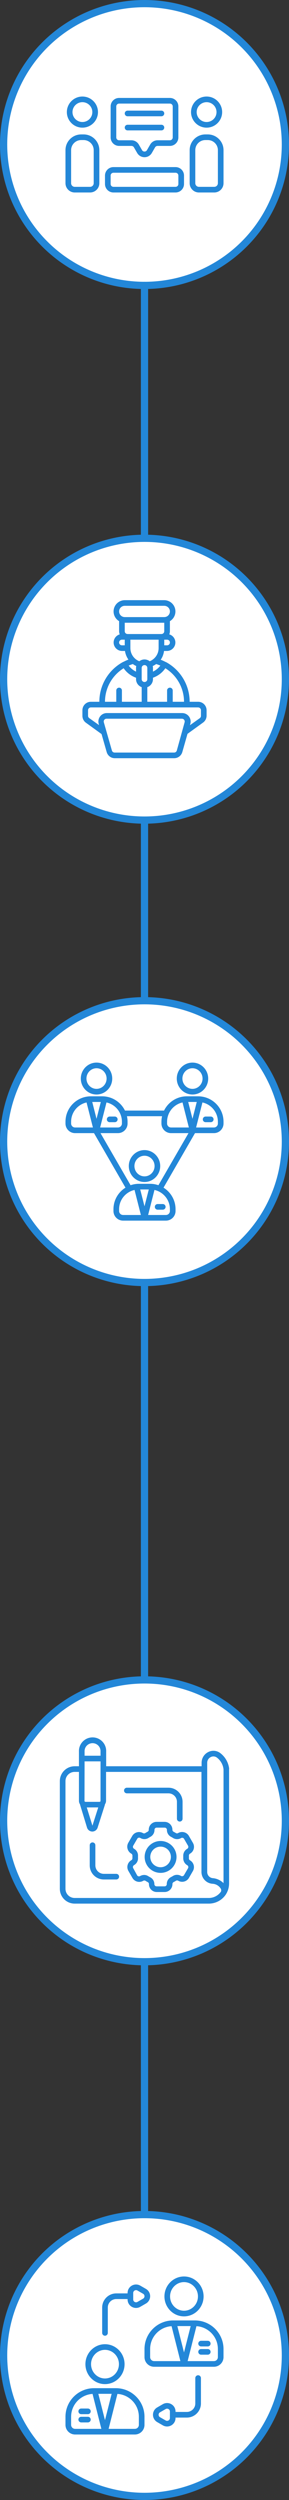 <svg width="80" height="692" viewBox="0 0 80 692" fill="none" xmlns="http://www.w3.org/2000/svg">
<rect x="0" y="0" width="80" height="692" fill="#333333" stroke="none"/>
<circle cx="40" cy="40" r="39" fill="white" stroke="#2387D8" stroke-width="2"/>
<rect x="41" y="78" width="541" height="2" rx="1" transform="rotate(90 41 78)" fill="#2387D8"/>
<circle cx="40" cy="188" r="39" fill="white" stroke="#2387D8" stroke-width="2"/>
<circle cx="40" cy="316" r="39" fill="white" stroke="#2387D8" stroke-width="2"/>
<circle cx="40" cy="504" r="39" fill="white" stroke="#2387D8" stroke-width="2"/>
<circle cx="40" cy="652" r="39" fill="white" stroke="#2387D8" stroke-width="2"/>
<path d="M32.969 40.391H36.391C36.669 40.391 36.929 40.54 37.068 40.781L37.97 42.344C38.394 43.077 39.153 43.516 40 43.516C40.847 43.516 41.606 43.077 42.03 42.344L42.932 40.781C43.071 40.54 43.331 40.391 43.609 40.391H47.031C48.323 40.391 49.375 39.339 49.375 38.047V29.453C49.375 28.161 48.323 27.109 47.031 27.109H32.969C31.677 27.109 30.625 28.161 30.625 29.453V38.047C30.625 39.339 31.677 40.391 32.969 40.391ZM32.188 29.453C32.188 29.022 32.538 28.672 32.969 28.672H47.031C47.462 28.672 47.812 29.022 47.812 29.453V38.047C47.812 38.478 47.462 38.828 47.031 38.828H43.609C42.774 38.828 41.996 39.277 41.579 40L40.677 41.562C40.473 41.915 40.136 41.953 40 41.953C39.864 41.953 39.527 41.915 39.323 41.562L38.421 40C38.004 39.277 37.226 38.828 36.391 38.828H32.969C32.538 38.828 32.188 38.478 32.188 38.047V29.453Z" fill="#2387D8"/>
<path d="M23.148 37.206H22.477C20.077 37.206 18.125 39.158 18.125 41.557V50.715C18.125 52.13 19.277 53.281 20.691 53.281H24.934C26.349 53.281 27.501 52.13 27.501 50.715V41.557C27.501 39.158 25.548 37.206 23.148 37.206ZM25.938 50.715C25.938 51.269 25.488 51.719 24.934 51.719H20.691C20.137 51.719 19.687 51.269 19.687 50.715V41.557C19.687 40.02 20.938 38.769 22.476 38.769H23.148C24.685 38.769 25.937 40.02 25.937 41.557V50.715H25.938Z" fill="#2387D8"/>
<path d="M22.812 35.336C25.188 35.336 27.121 33.403 27.121 31.027C27.121 28.652 25.188 26.718 22.812 26.718C20.437 26.718 18.504 28.652 18.504 31.027C18.504 33.403 20.437 35.336 22.812 35.336ZM22.812 28.281C24.327 28.281 25.559 29.513 25.559 31.028C25.559 32.543 24.327 33.774 22.812 33.774C21.298 33.774 20.066 32.542 20.066 31.028C20.066 29.514 21.298 28.281 22.812 28.281Z" fill="#2387D8"/>
<path d="M57.523 37.206H56.852C54.452 37.206 52.5 39.158 52.5 41.557V50.715C52.5 52.13 53.652 53.281 55.066 53.281H59.309C60.724 53.281 61.876 52.13 61.876 50.715V41.557C61.876 39.158 59.923 37.206 57.523 37.206ZM60.312 50.715C60.312 51.269 59.862 51.719 59.309 51.719H55.066C54.513 51.719 54.062 51.269 54.062 50.715V41.557C54.062 40.02 55.313 38.769 56.851 38.769H57.523C59.06 38.769 60.312 40.02 60.312 41.557L60.312 50.715Z" fill="#2387D8"/>
<path d="M57.188 35.336C59.563 35.336 61.496 33.403 61.496 31.027C61.496 28.652 59.563 26.718 57.188 26.718C54.812 26.718 52.879 28.652 52.879 31.027C52.879 33.403 54.812 35.336 57.188 35.336ZM57.188 28.281C58.702 28.281 59.934 29.513 59.934 31.028C59.934 32.543 58.702 33.774 57.188 33.774C55.673 33.774 54.441 32.542 54.441 31.028C54.441 29.514 55.673 28.281 57.188 28.281Z" fill="#2387D8"/>
<path d="M48.594 46.25H31.406C30.114 46.25 29.062 47.302 29.062 48.594V50.938C29.062 52.23 30.114 53.281 31.406 53.281H48.594C49.886 53.281 50.938 52.23 50.938 50.938V48.594C50.938 47.302 49.886 46.25 48.594 46.25ZM49.375 50.938C49.375 51.369 49.024 51.719 48.594 51.719H31.406C30.976 51.719 30.625 51.369 30.625 50.938V48.594C30.625 48.163 30.976 47.812 31.406 47.812H48.594C49.024 47.812 49.375 48.163 49.375 48.594V50.938Z" fill="#2387D8"/>
<path d="M35.312 32.188H44.688C45.119 32.188 45.469 31.838 45.469 31.406C45.469 30.974 45.119 30.625 44.688 30.625H35.312C34.881 30.625 34.531 30.974 34.531 31.406C34.531 31.838 34.881 32.188 35.312 32.188Z" fill="#2387D8"/>
<path d="M35.312 36.094H44.688C45.119 36.094 45.469 35.745 45.469 35.312C45.469 34.88 45.119 34.531 44.688 34.531H35.312C34.881 34.531 34.531 34.88 34.531 35.312C34.531 35.745 34.881 36.094 35.312 36.094Z" fill="#2387D8"/>
<path d="M54.844 194.25H52.5C52.498 191.993 51.886 189.779 50.728 187.843C49.57 185.906 47.909 184.319 45.922 183.25C45.922 183.25 45.883 183.25 45.867 183.25C45.422 183.011 44.963 182.799 44.492 182.617C44.987 181.892 45.301 181.059 45.406 180.188H46.25C46.81 180.177 47.348 179.965 47.766 179.592C48.184 179.219 48.454 178.708 48.528 178.152C48.602 177.597 48.474 177.033 48.168 176.564C47.862 176.094 47.398 175.75 46.859 175.594C46.972 175.316 47.031 175.019 47.031 174.719V171.937C47.618 171.59 48.075 171.059 48.331 170.427C48.589 169.796 48.632 169.097 48.455 168.439C48.278 167.78 47.89 167.197 47.351 166.78C46.812 166.362 46.151 166.132 45.469 166.125H34.531C33.849 166.132 33.188 166.362 32.649 166.78C32.11 167.197 31.722 167.78 31.545 168.439C31.368 169.097 31.412 169.796 31.669 170.427C31.925 171.059 32.382 171.59 32.969 171.937V174.719C32.969 175.019 33.028 175.316 33.141 175.594C32.602 175.75 32.138 176.094 31.832 176.564C31.526 177.033 31.398 177.597 31.472 178.152C31.546 178.708 31.816 179.219 32.234 179.592C32.652 179.965 33.19 180.177 33.75 180.188H34.594C34.718 181.046 35.045 181.863 35.547 182.57C35.076 182.753 34.617 182.964 34.172 183.203C34.172 183.203 34.133 183.203 34.117 183.203C32.116 184.271 30.442 185.863 29.277 187.809C28.111 189.755 27.497 191.982 27.5 194.25H25.156C24.535 194.25 23.939 194.497 23.499 194.936C23.059 195.376 22.812 195.972 22.812 196.594V198.156C22.813 198.529 22.903 198.897 23.074 199.229C23.245 199.56 23.493 199.846 23.797 200.062L28.109 203.188L29.547 208.234C29.698 208.714 29.998 209.132 30.405 209.427C30.811 209.723 31.302 209.88 31.805 209.875H48.211C48.721 209.876 49.218 209.71 49.626 209.402C50.033 209.095 50.329 208.663 50.469 208.172L51.906 203.125L56.219 200C56.511 199.788 56.751 199.511 56.919 199.192C57.087 198.872 57.179 198.517 57.188 198.156V196.594C57.188 195.972 56.941 195.376 56.501 194.936C56.062 194.497 55.465 194.25 54.844 194.25ZM50.938 194.25H47.812V191.125C47.812 190.918 47.73 190.719 47.584 190.573C47.437 190.426 47.239 190.344 47.031 190.344C46.824 190.344 46.625 190.426 46.479 190.573C46.332 190.719 46.25 190.918 46.25 191.125V194.25H40.781V190.203C41.237 190.042 41.632 189.744 41.912 189.349C42.191 188.955 42.342 188.484 42.344 188V187.594C43.737 187.106 44.939 186.187 45.773 184.969C47.352 185.95 48.654 187.317 49.558 188.94C50.461 190.564 50.936 192.392 50.938 194.25ZM36.773 183.805C37.067 184.024 37.384 184.21 37.719 184.359C37.678 184.528 37.657 184.701 37.656 184.875V185.906C36.85 185.524 36.15 184.95 35.617 184.234C35.995 184.072 36.381 183.928 36.773 183.805ZM36.094 177.062H43.906V179.406C43.905 179.951 43.79 180.49 43.568 180.988C43.346 181.486 43.022 181.932 42.617 182.297L42.555 182.352C42.223 182.641 41.846 182.874 41.438 183.039C41.03 182.711 40.523 182.531 40 182.531C39.477 182.531 38.97 182.711 38.562 183.039C38.154 182.874 37.777 182.641 37.445 182.352L37.383 182.297C36.978 181.932 36.654 181.486 36.432 180.988C36.21 180.49 36.095 179.951 36.094 179.406V177.062ZM44.383 184.234C43.85 184.95 43.15 185.524 42.344 185.906V184.875C42.343 184.701 42.322 184.528 42.281 184.359C42.616 184.21 42.933 184.024 43.227 183.805C43.619 183.928 44.005 184.072 44.383 184.234ZM40 188.781C39.793 188.781 39.594 188.699 39.448 188.552C39.301 188.406 39.219 188.207 39.219 188V184.875C39.219 184.668 39.301 184.469 39.448 184.323C39.594 184.176 39.793 184.094 40 184.094C40.207 184.094 40.406 184.176 40.552 184.323C40.699 184.469 40.781 184.668 40.781 184.875V188C40.781 188.207 40.699 188.406 40.552 188.552C40.406 188.699 40.207 188.781 40 188.781ZM46.25 178.625H45.469V177.062H46.25C46.457 177.062 46.656 177.145 46.802 177.291C46.949 177.438 47.031 177.637 47.031 177.844C47.031 178.051 46.949 178.25 46.802 178.396C46.656 178.543 46.457 178.625 46.25 178.625ZM34.531 167.688H45.469C45.883 167.688 46.281 167.852 46.574 168.145C46.867 168.438 47.031 168.836 47.031 169.25C47.031 169.664 46.867 170.062 46.574 170.355C46.281 170.648 45.883 170.812 45.469 170.812H34.531C34.117 170.812 33.719 170.648 33.426 170.355C33.133 170.062 32.969 169.664 32.969 169.25C32.969 168.836 33.133 168.438 33.426 168.145C33.719 167.852 34.117 167.688 34.531 167.688ZM45.469 172.375V174.719C45.469 174.926 45.386 175.125 45.24 175.271C45.093 175.418 44.895 175.5 44.688 175.5H35.312C35.105 175.5 34.907 175.418 34.76 175.271C34.614 175.125 34.531 174.926 34.531 174.719V172.375H45.469ZM32.969 177.844C32.969 177.637 33.051 177.438 33.198 177.291C33.344 177.145 33.543 177.062 33.75 177.062H34.531V178.625H33.75C33.543 178.625 33.344 178.543 33.198 178.396C33.051 178.25 32.969 178.051 32.969 177.844ZM34.227 184.969C35.061 186.187 36.263 187.106 37.656 187.594V188C37.658 188.484 37.809 188.955 38.088 189.349C38.368 189.744 38.763 190.042 39.219 190.203V194.25H33.75V191.125C33.75 190.918 33.668 190.719 33.521 190.573C33.375 190.426 33.176 190.344 32.969 190.344C32.761 190.344 32.563 190.426 32.416 190.573C32.27 190.719 32.188 190.918 32.188 191.125V194.25H29.062C29.064 192.392 29.539 190.564 30.442 188.94C31.346 187.317 32.648 185.95 34.227 184.969ZM48.945 207.742C48.898 207.911 48.795 208.059 48.654 208.163C48.512 208.266 48.339 208.319 48.164 208.312H31.758C31.582 208.319 31.41 208.266 31.268 208.163C31.127 208.059 31.024 207.911 30.977 207.742L28.742 199.93C28.709 199.814 28.704 199.693 28.725 199.575C28.747 199.457 28.796 199.346 28.867 199.25C28.94 199.153 29.034 199.074 29.143 199.02C29.251 198.966 29.371 198.938 29.492 198.938H50.352C50.473 198.938 50.593 198.966 50.701 199.02C50.809 199.074 50.904 199.153 50.977 199.25C51.048 199.346 51.097 199.457 51.118 199.575C51.14 199.693 51.134 199.814 51.102 199.93L48.945 207.742ZM55.625 198.156C55.626 198.282 55.596 198.405 55.539 198.517C55.482 198.628 55.399 198.724 55.297 198.797L52.586 200.734L52.68 200.383C52.783 200.033 52.803 199.664 52.739 199.305C52.675 198.946 52.527 198.607 52.309 198.315C52.09 198.023 51.807 197.786 51.48 197.623C51.154 197.459 50.794 197.375 50.43 197.375H29.57C29.208 197.376 28.851 197.46 28.527 197.622C28.203 197.784 27.921 198.019 27.703 198.308C27.485 198.597 27.337 198.933 27.271 199.289C27.204 199.645 27.221 200.011 27.32 200.359L27.414 200.711L24.703 198.773C24.604 198.703 24.523 198.611 24.466 198.504C24.409 198.396 24.378 198.278 24.375 198.156V196.594C24.375 196.387 24.457 196.188 24.604 196.041C24.75 195.895 24.949 195.812 25.156 195.812H54.844C55.051 195.812 55.25 195.895 55.396 196.041C55.543 196.188 55.625 196.387 55.625 196.594V198.156Z" fill="#2387D8"/>
<path d="M31.777 309.059H30.358C29.926 309.059 29.577 309.409 29.577 309.841C29.577 310.273 29.926 310.622 30.358 310.622H31.777C32.209 310.622 32.558 310.273 32.558 309.841C32.558 309.409 32.209 309.059 31.777 309.059Z" fill="#2387D8"/>
<path d="M26.719 302.961C29.118 302.961 31.069 300.979 31.069 298.543C31.069 296.107 29.118 294.126 26.719 294.126C24.321 294.126 22.369 296.107 22.369 298.543C22.369 300.979 24.321 302.961 26.719 302.961ZM26.719 295.688C28.257 295.688 29.507 296.969 29.507 298.542C29.507 300.116 28.256 301.398 26.719 301.398C25.182 301.398 23.932 300.116 23.932 298.542C23.932 296.968 25.182 295.688 26.719 295.688Z" fill="#2387D8"/>
<path d="M54.844 303.458H51.719C48.949 303.458 46.554 305.072 45.41 307.406H34.592C33.446 305.073 31.052 303.458 28.282 303.458H25.157C21.28 303.458 18.126 306.612 18.126 310.489V310.991C18.126 312.459 19.32 313.652 20.787 313.652H26.02L34.733 328.744C32.741 329.987 31.407 332.191 31.407 334.708V335.21C31.407 336.677 32.601 337.871 34.068 337.871H45.934C47.401 337.871 48.595 336.677 48.595 335.21V334.708C48.595 332.191 47.262 329.986 45.269 328.744L53.981 313.652H59.215C60.682 313.652 61.876 312.459 61.876 310.991V310.489C61.876 306.612 58.721 303.458 54.844 303.458ZM20.786 312.09C20.181 312.09 19.688 311.597 19.688 310.991V310.489C19.688 307.887 21.517 305.706 23.957 305.157L25.716 312.09H20.786ZM25.536 305.023H27.902L26.72 309.688L25.536 305.023ZM29.481 305.157C31.257 305.556 32.706 306.822 33.364 308.485C33.366 308.488 33.367 308.491 33.367 308.495C33.611 309.113 33.749 309.784 33.749 310.489V310.991C33.749 311.597 33.256 312.09 32.651 312.09H27.721L29.481 305.157ZM34.067 336.309C33.462 336.309 32.969 335.816 32.969 335.21V334.708C32.969 332.105 34.799 329.925 37.239 329.376L38.997 336.309H34.067ZM38.817 329.242H41.184L40.001 333.907L38.817 329.242ZM47.031 334.708V335.21C47.031 335.816 46.538 336.309 45.933 336.309H41.003L42.762 329.376C45.202 329.925 47.031 332.105 47.031 334.708ZM43.854 328.068C43.135 327.819 42.366 327.677 41.563 327.677H38.438C37.635 327.677 36.866 327.82 36.146 328.068L27.824 313.652H32.652C34.119 313.652 35.313 312.459 35.313 310.991V310.489C35.313 309.966 35.251 309.459 35.142 308.969H44.858C44.749 309.459 44.688 309.966 44.688 310.489V310.991C44.688 312.459 45.881 313.652 47.349 313.652H52.176L43.854 328.068ZM47.349 312.09C46.743 312.09 46.25 311.597 46.25 310.991V310.489C46.25 309.785 46.389 309.114 46.632 308.495C46.634 308.491 46.635 308.488 46.636 308.485C47.295 306.821 48.744 305.557 50.52 305.157L52.278 312.09H47.349H47.349ZM53.281 309.688L52.099 305.023H54.465L53.281 309.688ZM60.313 310.991C60.313 311.597 59.82 312.09 59.214 312.09H54.285L56.043 305.157C58.483 305.706 60.313 307.886 60.313 310.489V310.991Z" fill="#2387D8"/>
<path d="M56.92 309.059C56.488 309.059 56.139 309.409 56.139 309.841C56.139 310.273 56.488 310.622 56.92 310.622H58.339C58.771 310.622 59.12 310.273 59.12 309.841C59.12 309.409 58.771 309.059 58.339 309.059H56.92Z" fill="#2387D8"/>
<path d="M53.282 302.961C55.68 302.961 57.632 300.979 57.632 298.543C57.632 296.107 55.68 294.126 53.282 294.126C50.883 294.126 48.932 296.107 48.932 298.543C48.932 300.979 50.883 302.961 53.282 302.961ZM53.282 295.688C54.819 295.688 56.069 296.969 56.069 298.542C56.069 300.116 54.818 301.398 53.282 301.398C51.745 301.398 50.494 300.116 50.494 298.542C50.494 296.968 51.745 295.688 53.282 295.688Z" fill="#2387D8"/>
<path d="M43.639 333.278C43.207 333.278 42.857 333.627 42.857 334.059C42.857 334.491 43.207 334.841 43.639 334.841H45.057C45.489 334.841 45.839 334.491 45.839 334.059C45.839 333.627 45.489 333.278 45.057 333.278H43.639Z" fill="#2387D8"/>
<path d="M40 318.344C37.602 318.344 35.65 320.325 35.65 322.761C35.65 325.197 37.602 327.179 40 327.179C42.399 327.179 44.35 325.197 44.35 322.761C44.35 320.325 42.399 318.344 40 318.344ZM40 325.617C38.463 325.617 37.213 324.336 37.213 322.762C37.213 321.187 38.464 319.907 40 319.907C41.537 319.907 42.788 321.188 42.788 322.762C42.788 324.335 41.537 325.617 40 325.617Z" fill="#2387D8"/>
<path d="M63.438 489.586C63.337 488.719 63.06 487.882 62.623 487.127C62.187 486.372 61.6 485.714 60.898 485.195C60.424 484.857 59.865 484.658 59.284 484.621C58.703 484.584 58.123 484.71 57.609 484.984C57.066 485.261 56.61 485.683 56.292 486.202C55.973 486.722 55.805 487.32 55.805 487.93V488.898H29.391V484.852C29.414 484.342 29.334 483.833 29.154 483.356C28.976 482.878 28.702 482.442 28.349 482.073C27.997 481.704 27.574 481.411 27.105 481.21C26.636 481.01 26.131 480.906 25.621 480.906C25.111 480.906 24.606 481.01 24.137 481.21C23.669 481.411 23.245 481.704 22.893 482.073C22.541 482.442 22.267 482.878 22.088 483.356C21.909 483.833 21.828 484.342 21.852 484.852V488.898H20.664C19.578 488.898 18.535 489.329 17.767 490.097C16.998 490.864 16.565 491.906 16.562 492.992V522.828C16.565 523.915 16.998 524.956 17.767 525.723C18.535 526.491 19.578 526.922 20.664 526.922H57.805C58.73 526.922 59.642 526.694 60.459 526.26C61.276 525.825 61.974 525.197 62.492 524.43C63.096 523.499 63.416 522.414 63.414 521.305V489.68C63.414 489.68 63.414 489.641 63.414 489.625C63.414 489.609 63.438 489.594 63.438 489.586ZM23.414 484.852C23.396 484.551 23.44 484.249 23.543 483.966C23.646 483.683 23.805 483.423 24.012 483.204C24.219 482.985 24.468 482.81 24.745 482.69C25.021 482.571 25.32 482.509 25.621 482.509C25.922 482.509 26.221 482.571 26.497 482.69C26.774 482.81 27.023 482.985 27.23 483.204C27.437 483.423 27.597 483.683 27.699 483.966C27.802 484.249 27.846 484.551 27.828 484.852V485.984H23.414V484.852ZM23.414 487.547H27.828V498.484C27.828 498.555 27.8 498.622 27.75 498.672C27.701 498.722 27.633 498.75 27.562 498.75H23.656C23.586 498.75 23.518 498.722 23.468 498.672C23.419 498.622 23.391 498.555 23.391 498.484L23.414 487.547ZM27.195 500.289L25.586 505.344L24.023 500.297L27.195 500.289ZM61.164 523.602C60.788 524.144 60.286 524.588 59.701 524.894C59.115 525.2 58.465 525.36 57.805 525.359H20.664C19.992 525.359 19.347 525.093 18.871 524.618C18.395 524.144 18.127 523.5 18.125 522.828V492.992C18.127 492.32 18.395 491.676 18.871 491.202C19.347 490.727 19.992 490.461 20.664 490.461H21.852V498.461C21.851 498.829 21.963 499.189 22.172 499.492C22.164 499.523 22.164 499.555 22.172 499.586L24.062 505.797C24.147 506.13 24.339 506.427 24.608 506.64C24.878 506.853 25.211 506.972 25.555 506.977C25.895 506.973 26.226 506.858 26.495 506.649C26.765 506.44 26.958 506.149 27.047 505.82L29.039 499.57C29.039 499.531 29.039 499.492 29.039 499.453C29.249 499.153 29.361 498.796 29.359 498.43V490.461H55.766V518.133C55.76 518.955 56.064 519.75 56.617 520.359C57.169 520.968 57.931 521.347 58.75 521.422C59.22 521.434 59.679 521.561 60.088 521.793C60.497 522.024 60.842 522.353 61.094 522.75C61.173 522.876 61.22 523.019 61.233 523.167C61.245 523.315 61.221 523.464 61.164 523.602ZM61.875 521.258C61.069 520.443 59.995 519.949 58.852 519.867C58.433 519.817 58.047 519.612 57.772 519.293C57.495 518.973 57.349 518.563 57.359 518.141V487.93C57.359 487.606 57.449 487.288 57.619 487.012C57.788 486.737 58.031 486.513 58.32 486.367C58.588 486.224 58.891 486.159 59.194 486.181C59.497 486.203 59.787 486.311 60.031 486.492C60.544 486.882 60.971 487.371 61.288 487.931C61.605 488.492 61.805 489.11 61.875 489.75V521.258ZM44.453 509.586C43.58 509.586 42.727 509.845 42.001 510.33C41.275 510.815 40.709 511.504 40.375 512.311C40.041 513.117 39.954 514.005 40.124 514.861C40.294 515.717 40.715 516.504 41.332 517.121C41.949 517.739 42.736 518.159 43.592 518.329C44.448 518.5 45.336 518.412 46.142 518.078C46.949 517.744 47.638 517.178 48.123 516.452C48.608 515.726 48.867 514.873 48.867 514C48.865 512.83 48.399 511.708 47.572 510.881C46.745 510.054 45.623 509.588 44.453 509.586ZM44.453 516.852C43.889 516.852 43.338 516.684 42.869 516.371C42.4 516.058 42.035 515.612 41.819 515.091C41.603 514.57 41.546 513.997 41.656 513.444C41.766 512.891 42.038 512.382 42.437 511.984C42.836 511.585 43.344 511.313 43.897 511.203C44.45 511.093 45.023 511.15 45.544 511.365C46.065 511.581 46.511 511.947 46.824 512.416C47.137 512.885 47.305 513.436 47.305 514C47.303 514.756 47.002 515.48 46.467 516.014C45.933 516.548 45.209 516.849 44.453 516.852ZM52.625 513.078C52.871 512.935 53.086 512.745 53.258 512.519C53.431 512.293 53.557 512.035 53.629 511.76C53.702 511.485 53.72 511.198 53.681 510.916C53.643 510.634 53.55 510.363 53.406 510.117L52.289 508.18C52.145 507.931 51.952 507.714 51.724 507.54C51.495 507.366 51.234 507.239 50.956 507.167C50.677 507.094 50.388 507.077 50.103 507.117C49.818 507.157 49.544 507.252 49.297 507.398C49.207 507.452 49.105 507.48 49 507.48C48.895 507.48 48.793 507.452 48.703 507.398C48.484 507.266 48.258 507.133 48.031 507.016C47.933 506.959 47.853 506.877 47.799 506.778C47.745 506.678 47.72 506.566 47.727 506.453C47.724 505.88 47.496 505.331 47.09 504.925C46.685 504.52 46.136 504.291 45.562 504.289H43.336C43.048 504.291 42.764 504.35 42.499 504.462C42.235 504.575 41.995 504.738 41.794 504.944C41.593 505.15 41.434 505.393 41.327 505.66C41.221 505.927 41.168 506.212 41.172 506.5C41.174 506.606 41.147 506.71 41.093 506.801C41.039 506.892 40.961 506.966 40.867 507.016C40.641 507.133 40.414 507.266 40.203 507.398C40.108 507.456 39.998 507.486 39.887 507.486C39.775 507.486 39.666 507.456 39.57 507.398C39.074 507.111 38.483 507.032 37.929 507.178C37.374 507.325 36.9 507.685 36.609 508.18L35.492 510.117C35.217 510.621 35.152 511.214 35.312 511.766C35.39 512.045 35.521 512.305 35.699 512.533C35.878 512.761 36.099 512.952 36.352 513.094C36.451 513.153 36.532 513.238 36.586 513.34C36.639 513.442 36.664 513.557 36.656 513.672C36.656 513.781 36.656 513.891 36.656 514C36.656 514.109 36.656 514.219 36.656 514.328C36.664 514.448 36.637 514.568 36.578 514.673C36.52 514.778 36.434 514.864 36.328 514.922C36.082 515.065 35.867 515.255 35.695 515.481C35.522 515.707 35.396 515.965 35.324 516.24C35.251 516.515 35.234 516.802 35.272 517.084C35.31 517.366 35.404 517.637 35.547 517.883L36.664 519.82C36.808 520.07 37 520.288 37.228 520.462C37.457 520.637 37.718 520.764 37.997 520.837C38.275 520.909 38.565 520.926 38.85 520.886C39.135 520.845 39.409 520.749 39.656 520.602C39.747 520.548 39.851 520.52 39.957 520.52C40.063 520.52 40.167 520.548 40.258 520.602C40.472 520.741 40.694 520.869 40.922 520.984C41.021 521.039 41.102 521.121 41.157 521.221C41.21 521.321 41.235 521.434 41.227 521.547C41.227 522.121 41.455 522.671 41.86 523.077C42.266 523.483 42.817 523.711 43.391 523.711H45.625C46.197 523.695 46.739 523.453 47.134 523.039C47.529 522.625 47.745 522.072 47.734 521.5C47.733 521.393 47.761 521.289 47.815 521.197C47.869 521.104 47.946 521.028 48.039 520.977C48.266 520.859 48.492 520.734 48.711 520.594C48.806 520.535 48.916 520.504 49.027 520.504C49.139 520.504 49.249 520.535 49.344 520.594C49.84 520.879 50.428 520.956 50.981 520.81C51.534 520.664 52.007 520.305 52.297 519.812L53.414 517.875C53.693 517.376 53.763 516.787 53.609 516.237C53.456 515.687 53.091 515.22 52.594 514.937C52.495 514.879 52.414 514.794 52.362 514.691C52.309 514.589 52.287 514.474 52.297 514.359C52.297 514.25 52.297 514.141 52.297 514.031C52.297 513.922 52.297 513.812 52.297 513.703C52.282 513.578 52.306 513.451 52.364 513.34C52.423 513.228 52.514 513.137 52.625 513.078ZM52.062 517.102L50.938 519.039C50.895 519.11 50.839 519.171 50.773 519.219C50.706 519.268 50.631 519.303 50.551 519.322C50.471 519.34 50.388 519.343 50.306 519.33C50.225 519.316 50.148 519.286 50.078 519.242C49.741 519.043 49.355 518.941 48.963 518.948C48.572 518.955 48.189 519.07 47.859 519.281C47.68 519.391 47.508 519.492 47.32 519.586C46.964 519.77 46.666 520.051 46.462 520.397C46.258 520.742 46.154 521.138 46.164 521.539C46.164 521.618 46.148 521.696 46.118 521.769C46.088 521.842 46.044 521.909 45.988 521.964C45.932 522.02 45.866 522.065 45.793 522.095C45.72 522.125 45.642 522.141 45.562 522.141H43.336C43.254 522.14 43.173 522.122 43.098 522.089C43.023 522.056 42.955 522.008 42.899 521.948C42.843 521.889 42.799 521.818 42.771 521.741C42.742 521.664 42.73 521.582 42.734 521.5C42.73 521.11 42.618 520.729 42.411 520.398C42.205 520.067 41.911 519.8 41.562 519.625C41.383 519.531 41.203 519.43 41.031 519.32C40.696 519.104 40.306 518.987 39.906 518.984C39.508 518.991 39.118 519.098 38.773 519.297C38.705 519.337 38.63 519.364 38.552 519.374C38.473 519.385 38.394 519.38 38.317 519.36C38.241 519.34 38.169 519.304 38.107 519.256C38.044 519.207 37.992 519.147 37.953 519.078L36.875 517.102C36.835 517.032 36.81 516.956 36.801 516.877C36.791 516.797 36.798 516.717 36.82 516.641C36.868 516.478 36.977 516.341 37.125 516.258C37.475 516.058 37.762 515.764 37.952 515.409C38.143 515.054 38.23 514.652 38.203 514.25V513.75C38.228 513.342 38.137 512.936 37.941 512.578C37.744 512.22 37.451 511.925 37.094 511.727C36.959 511.644 36.861 511.512 36.82 511.359C36.798 511.283 36.791 511.203 36.801 511.123C36.81 511.044 36.835 510.968 36.875 510.898L38 508.961C38.042 508.891 38.097 508.83 38.163 508.781C38.228 508.733 38.303 508.698 38.383 508.679C38.462 508.66 38.545 508.657 38.625 508.671C38.706 508.684 38.783 508.714 38.852 508.758C39.187 508.963 39.572 509.071 39.965 509.071C40.358 509.071 40.743 508.963 41.078 508.758C41.249 508.643 41.426 508.539 41.609 508.445C41.966 508.261 42.263 507.98 42.468 507.635C42.672 507.289 42.775 506.893 42.766 506.492C42.766 506.333 42.829 506.18 42.942 506.067C43.055 505.954 43.208 505.891 43.367 505.891H45.602C45.684 505.893 45.765 505.911 45.84 505.945C45.916 505.979 45.983 506.027 46.039 506.088C46.095 506.148 46.139 506.219 46.167 506.297C46.195 506.374 46.207 506.457 46.203 506.539C46.2 506.933 46.307 507.319 46.511 507.656C46.715 507.993 47.009 508.266 47.359 508.445C47.545 508.539 47.725 508.643 47.898 508.758C48.238 508.966 48.629 509.077 49.027 509.077C49.426 509.077 49.817 508.966 50.156 508.758C50.29 508.69 50.445 508.675 50.589 508.716C50.734 508.756 50.858 508.849 50.938 508.977L52.055 510.914C52.094 510.986 52.119 511.065 52.128 511.146C52.137 511.227 52.13 511.31 52.106 511.388C52.083 511.467 52.044 511.54 51.993 511.603C51.941 511.667 51.877 511.719 51.805 511.758C51.458 511.961 51.174 512.256 50.983 512.61C50.793 512.964 50.704 513.364 50.727 513.766C50.727 513.852 50.727 513.93 50.727 514.016C50.727 514.102 50.727 514.187 50.727 514.266C50.706 514.674 50.798 515.079 50.994 515.438C51.19 515.797 51.481 516.094 51.836 516.297C51.971 516.375 52.07 516.503 52.112 516.653C52.154 516.804 52.136 516.964 52.062 517.102ZM46.633 496.398H35.117C34.91 496.398 34.711 496.316 34.565 496.17C34.418 496.023 34.336 495.824 34.336 495.617C34.336 495.41 34.418 495.211 34.565 495.065C34.711 494.918 34.91 494.836 35.117 494.836H46.633C47.669 494.836 48.662 495.247 49.395 495.98C50.127 496.713 50.539 497.706 50.539 498.742V503.43C50.539 503.637 50.457 503.836 50.31 503.982C50.164 504.129 49.965 504.211 49.758 504.211C49.551 504.211 49.352 504.129 49.205 503.982C49.059 503.836 48.977 503.637 48.977 503.43V498.742C48.977 498.121 48.73 497.524 48.29 497.085C47.851 496.645 47.254 496.398 46.633 496.398ZM32.969 519.461C32.969 519.668 32.886 519.867 32.74 520.013C32.593 520.16 32.395 520.242 32.188 520.242H28.742C27.706 520.242 26.713 519.831 25.98 519.098C25.247 518.366 24.836 517.372 24.836 516.336V510.758C24.836 510.551 24.918 510.352 25.065 510.205C25.211 510.059 25.41 509.977 25.617 509.977C25.824 509.977 26.023 510.059 26.17 510.205C26.316 510.352 26.398 510.551 26.398 510.758V516.336C26.398 516.958 26.645 517.554 27.085 517.993C27.524 518.433 28.121 518.68 28.742 518.68H32.188C32.395 518.68 32.593 518.762 32.74 518.909C32.886 519.055 32.969 519.254 32.969 519.461Z" fill="#2387D8"/>
<path d="M32.091 661.048H26.033C21.672 661.048 18.124 664.596 18.124 668.957V671.209C18.124 672.676 19.318 673.87 20.785 673.87H29.029C29.04 673.87 29.05 673.875 29.061 673.875C29.072 673.875 29.081 673.87 29.092 673.87H37.337C38.804 673.87 39.998 672.676 39.998 671.209V668.957C39.998 664.596 36.45 661.048 32.089 661.048H32.091ZM20.786 672.307C20.18 672.307 19.687 671.814 19.687 671.209V668.957C19.687 665.598 22.311 662.849 25.615 662.632L28.058 672.307H20.786ZM29.062 669.902L27.221 662.611H30.904L29.062 669.902ZM38.437 671.209C38.437 671.814 37.944 672.307 37.339 672.307H30.067L32.51 662.632C35.814 662.849 38.437 665.598 38.437 668.957V671.209Z" fill="#2387D8"/>
<path d="M24.331 666.68H22.486C22.055 666.68 21.705 667.03 21.705 667.462C21.705 667.894 22.055 668.243 22.486 668.243H24.331C24.762 668.243 25.112 667.894 25.112 667.462C25.112 667.03 24.762 666.68 24.331 666.68Z" fill="#2387D8"/>
<path d="M24.331 668.964H22.486C22.055 668.964 21.705 669.313 21.705 669.745C21.705 670.177 22.055 670.527 22.486 670.527H24.331C24.762 670.527 25.112 670.177 25.112 669.745C25.112 669.313 24.762 668.964 24.331 668.964Z" fill="#2387D8"/>
<path d="M29.063 659.924C32.052 659.924 34.484 657.446 34.484 654.4C34.484 651.354 32.052 648.876 29.063 648.876C26.074 648.876 23.642 651.354 23.642 654.4C23.642 657.446 26.074 659.924 29.063 659.924ZM29.063 650.437C31.19 650.437 32.921 652.215 32.921 654.399C32.921 656.584 31.19 658.361 29.063 658.361C26.935 658.361 25.204 656.584 25.204 654.399C25.204 652.215 26.935 650.437 29.063 650.437Z" fill="#2387D8"/>
<path d="M53.966 642.298H47.908C43.547 642.298 39.999 645.846 39.999 650.207V652.459C39.999 653.926 41.193 655.12 42.66 655.12H50.904C50.915 655.12 50.925 655.125 50.936 655.125C50.947 655.125 50.956 655.12 50.967 655.12H59.212C60.679 655.12 61.873 653.926 61.873 652.459V650.207C61.873 645.846 58.325 642.298 53.964 642.298H53.966ZM42.661 653.557C42.055 653.557 41.562 653.064 41.562 652.459V650.207C41.562 646.848 44.186 644.099 47.49 643.882L49.933 653.557H42.661ZM50.937 651.152L49.096 643.861H52.779L50.937 651.152ZM60.312 652.459C60.312 653.064 59.819 653.557 59.214 653.557H51.942L54.385 643.882C57.689 644.099 60.312 646.848 60.312 650.207V652.459Z" fill="#2387D8"/>
<path d="M57.514 647.93H55.669C55.238 647.93 54.888 648.28 54.888 648.712C54.888 649.144 55.238 649.493 55.669 649.493H57.514C57.945 649.493 58.295 649.144 58.295 648.712C58.295 648.28 57.945 647.93 57.514 647.93Z" fill="#2387D8"/>
<path d="M57.514 650.214H55.669C55.238 650.214 54.888 650.563 54.888 650.995C54.888 651.427 55.238 651.777 55.669 651.777H57.514C57.945 651.777 58.295 651.427 58.295 650.995C58.295 650.563 57.945 650.214 57.514 650.214Z" fill="#2387D8"/>
<path d="M50.938 641.174C53.927 641.174 56.359 638.696 56.359 635.65C56.359 632.604 53.927 630.126 50.938 630.126C47.949 630.126 45.517 632.604 45.517 635.65C45.517 638.696 47.949 641.174 50.938 641.174ZM50.938 631.687C53.065 631.687 54.796 633.465 54.796 635.649C54.796 637.834 53.065 639.611 50.938 639.611C48.81 639.611 47.079 637.834 47.079 635.649C47.079 633.465 48.81 631.687 50.938 631.687Z" fill="#2387D8"/>
<path d="M29.063 646.531C29.494 646.531 29.844 646.182 29.844 645.75V638.719C29.844 637.427 30.895 636.375 32.188 636.375H35.313V636.495C35.313 637.343 35.751 638.102 36.485 638.526C36.852 638.737 37.254 638.843 37.656 638.843C38.059 638.843 38.461 638.737 38.828 638.526L40.391 637.624C41.124 637.2 41.563 636.441 41.563 635.594C41.563 635.549 41.562 635.506 41.56 635.462C41.517 634.671 41.089 633.97 40.398 633.567C40.395 633.566 40.394 633.565 40.392 633.563L38.829 632.662C38.096 632.239 37.219 632.239 36.485 632.662C35.752 633.086 35.313 633.845 35.313 634.692V634.812H32.188C30.035 634.812 28.282 636.565 28.282 638.719V645.75C28.282 646.182 28.631 646.531 29.063 646.531ZM36.875 634.692C36.875 634.285 37.149 634.084 37.266 634.016C37.384 633.948 37.696 633.812 38.047 634.016L39.61 634.917C39.962 635.121 40 635.458 40 635.594C40 635.73 39.962 636.066 39.61 636.27L38.047 637.172C37.696 637.376 37.384 637.24 37.266 637.172C37.149 637.104 36.875 636.902 36.875 636.495V634.692Z" fill="#2387D8"/>
<path d="M54.844 657.469C54.413 657.469 54.062 657.818 54.062 658.25V665.281C54.062 666.573 53.011 667.625 51.719 667.625H48.594V667.505C48.594 666.657 48.156 665.898 47.422 665.474C46.688 665.052 45.812 665.052 45.078 665.474L43.516 666.376C42.782 666.8 42.344 667.559 42.344 668.406C42.344 668.451 42.344 668.494 42.347 668.537C42.39 669.329 42.817 670.03 43.509 670.433C43.511 670.434 43.513 670.435 43.515 670.437L45.077 671.338C45.444 671.55 45.847 671.655 46.249 671.655C46.652 671.655 47.055 671.549 47.421 671.338C48.155 670.914 48.593 670.155 48.593 669.308V669.188H51.718C53.872 669.188 55.624 667.435 55.624 665.281V658.25C55.624 657.818 55.275 657.469 54.844 657.469ZM47.031 669.308C47.031 669.715 46.758 669.916 46.641 669.984C46.523 670.052 46.211 670.188 45.859 669.984L44.297 669.083C43.944 668.879 43.906 668.542 43.906 668.406C43.906 668.27 43.944 667.934 44.297 667.73L45.859 666.828C46.21 666.624 46.523 666.76 46.641 666.828C46.758 666.896 47.031 667.098 47.031 667.505V669.308Z" fill="#2387D8"/>
</svg>
